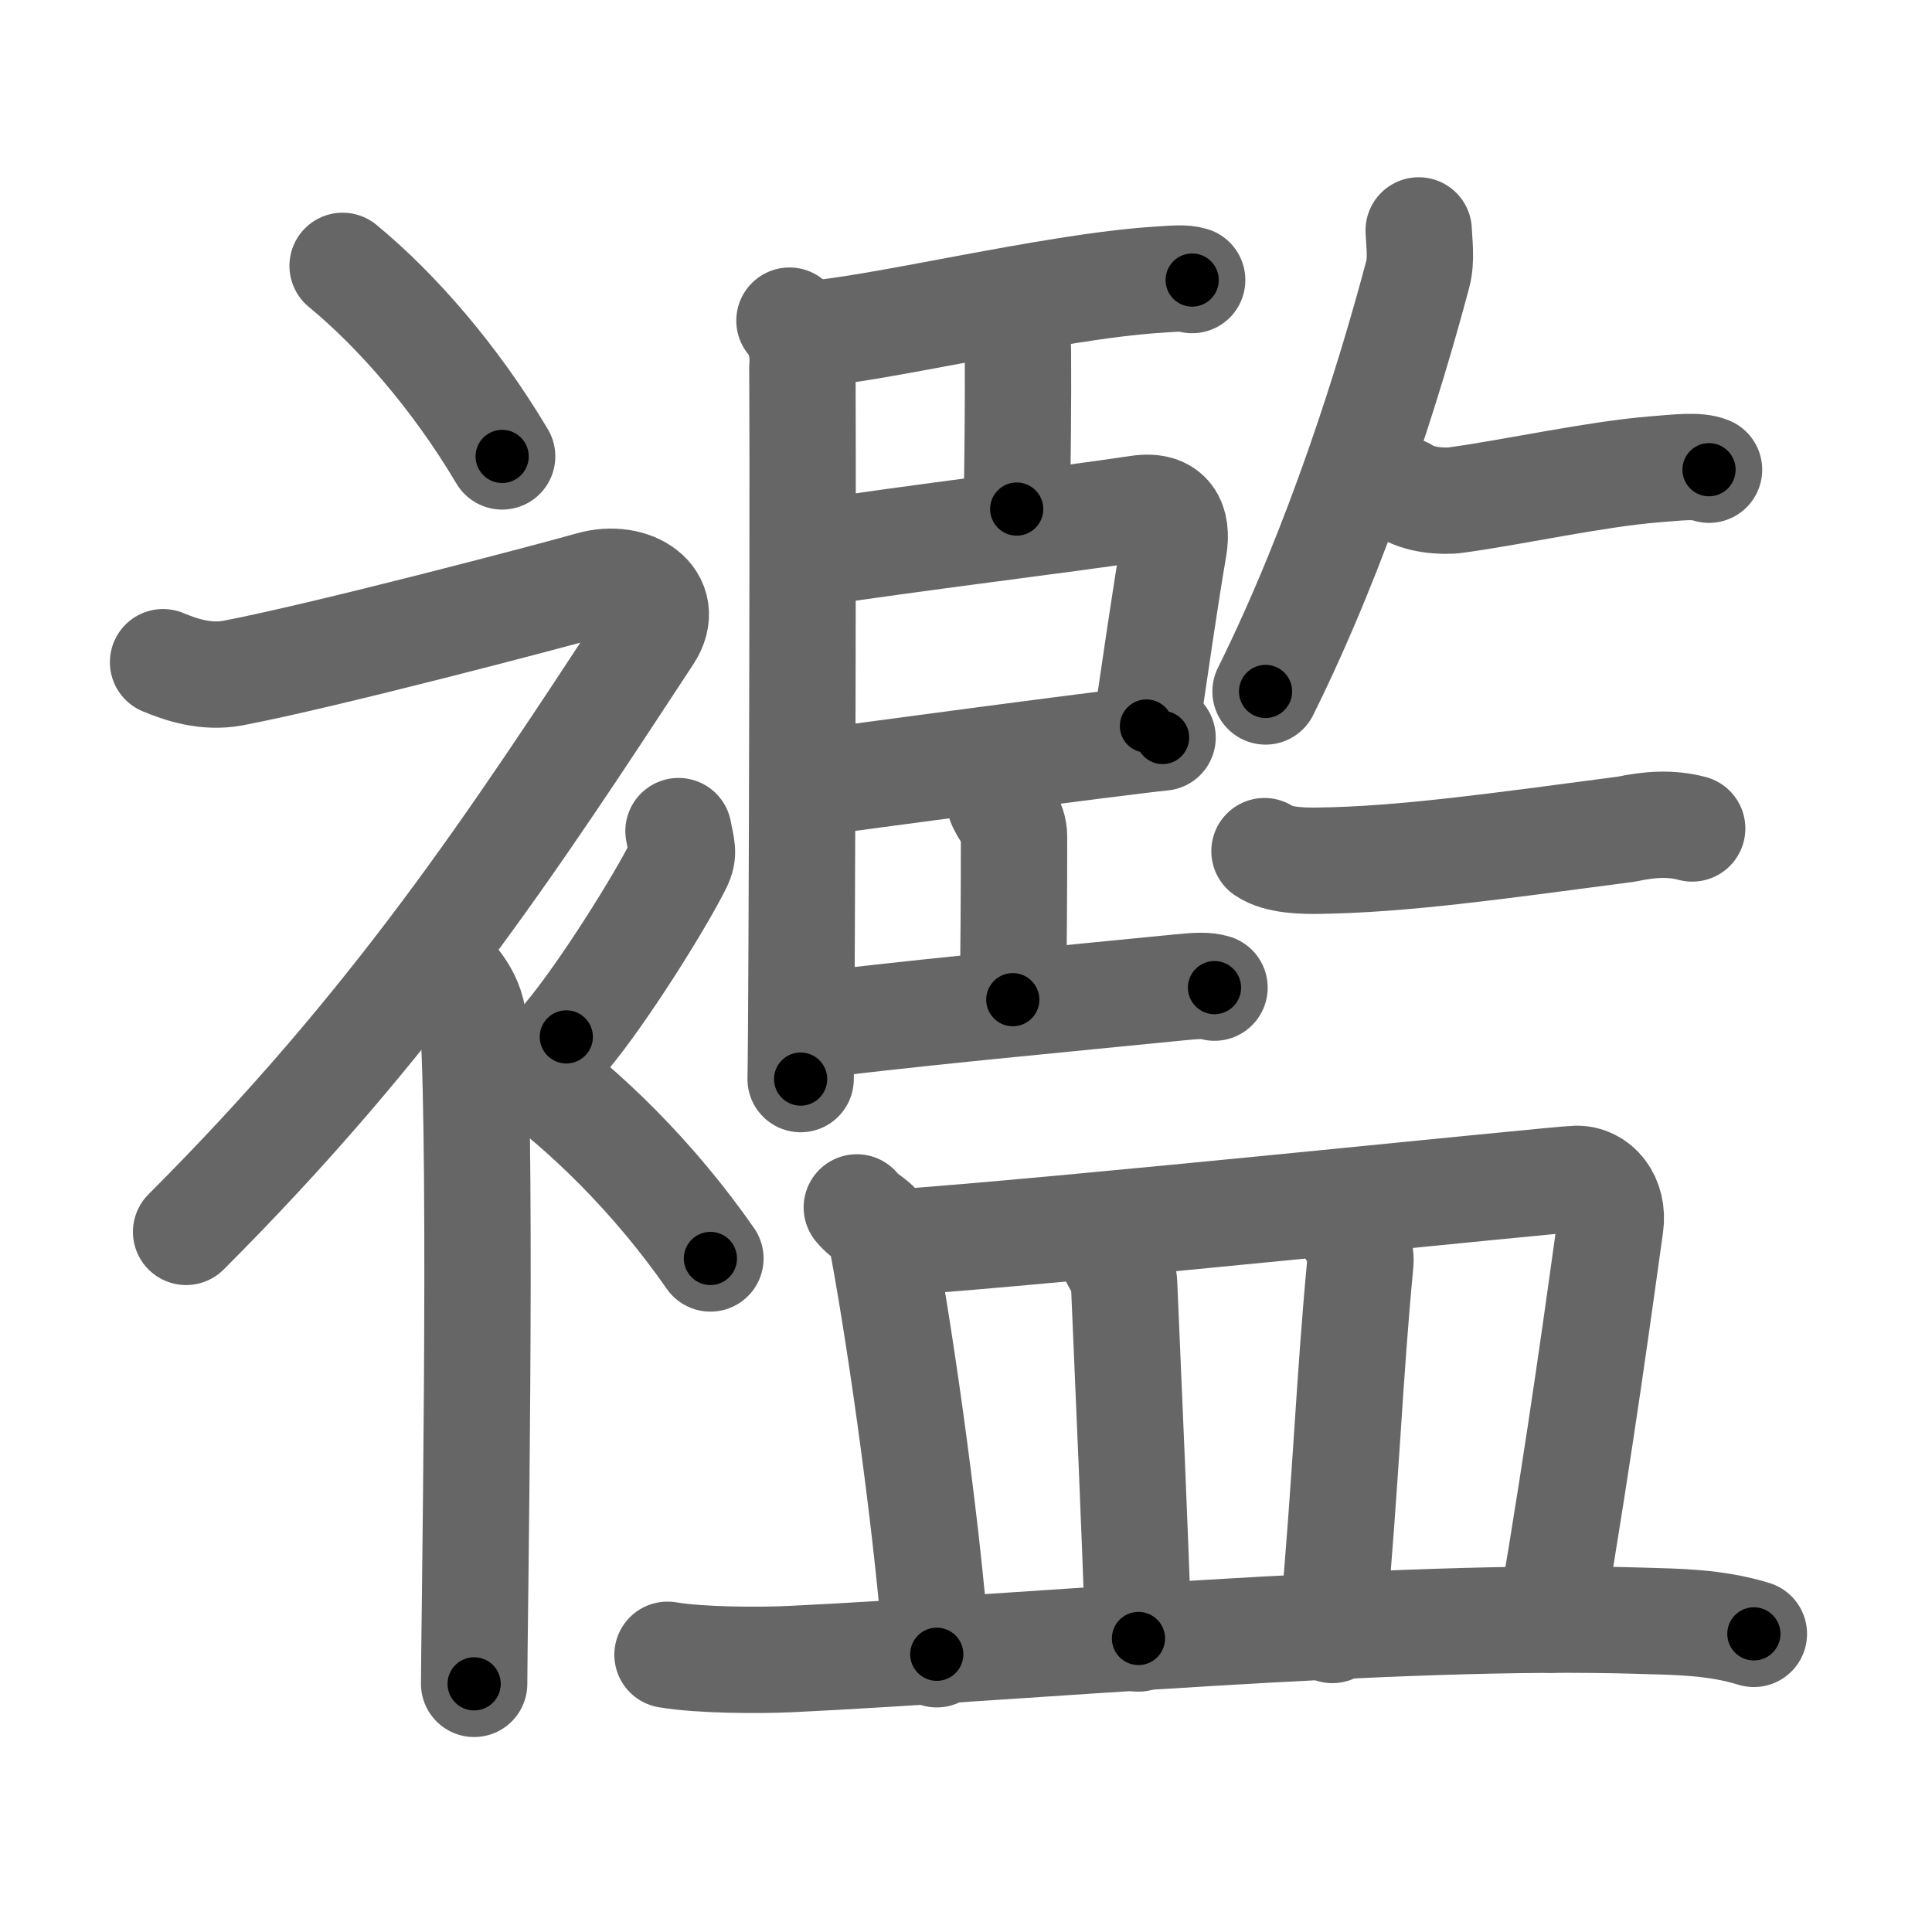 <svg xmlns="http://www.w3.org/2000/svg" viewBox="0 0 109 109" id="8964"><g fill="none" stroke="#666" stroke-width="6" stroke-linecap="round" stroke-linejoin="round"><g><g><path d="M19.33,15c3.07,2.53,6.37,6.32,9,10.75" /><path d="M9.2,37.36c0.94,0.39,2.38,0.91,3.96,0.61c5.09-0.97,17.87-4.33,20.19-4.99c2.33-0.66,4.58,0.83,3.26,2.85C28.86,47.65,22.25,57.75,10.5,69.5" /><path d="M25.1,54.61c0.11,0.27,1.5,1.38,1.6,3.07c0.51,8.08,0.05,34.57,0.05,37.32" /><path d="M38.28,46.89c0.17,0.95,0.34,1.21,0,1.9c-1.04,2.09-4.25,7.23-6.33,9.71" /><path d="M29.33,60c3.67,2.59,7.6,6.47,10.75,11" /></g><g><g><g><path d="M44.54,18.09c0.4,0.26,0.63,1.16,0.71,1.68c0.08,0.52,0,37.89-0.08,41.11" /><path d="M45.34,18.87c3.87-0.19,13.96-2.71,20-3.09c0.92-0.06,1.46-0.12,1.92,0.02" /><path d="M56.61,17.7c0.68,0.55,0.81,0.97,0.82,2.13c0.02,2.66-0.02,6.64-0.07,8.89" /><path d="M45.49,31.27c6.23-0.95,14.42-1.93,18.74-2.58c1.75-0.26,2.23,0.8,1.99,2.2c-0.44,2.52-1.09,7.04-1.54,10.07" /><path d="M45.52,44.23c2.6-0.38,17.63-2.38,20.07-2.62" /><path d="M56.39,45.19c0.21,0.65,0.82,1.1,0.82,2.01c0,2.97-0.02,6.97-0.07,9.2" /><path d="M45.27,57.95c4.75-0.67,15.14-1.63,21.33-2.25c0.91-0.09,1.47-0.12,1.92,0.02" /></g><g><path d="M80.04,13c0.02,0.61,0.17,1.65-0.05,2.46c-1.59,6-4.48,15.26-8.59,23.55" /><path d="M79.24,27.67c0.76,0.54,2.16,0.65,2.93,0.54c3.33-0.46,7.83-1.46,11.17-1.73c1.29-0.1,2.44-0.25,3.08,0.02" /><path d="M71.34,48.02c0.79,0.54,2.22,0.55,3.02,0.54c4.76-0.06,10.03-0.81,17.4-1.78c1.3-0.28,2.52-0.36,3.71-0.04" /></g></g><g><path d="M48.34,68.12c0.53,0.66,1.21,0.8,1.33,1.38c0.9,4.55,2.55,15.62,3.18,23.83" /><path d="M50.2,70.13c9.3-0.63,37.53-3.59,38.72-3.62c1.2-0.03,2.15,1.12,1.93,2.64c-0.55,3.89-1.61,11.85-3.37,22.23" /><path d="M62.88,71.07c0.22,0.43,0.52,0.78,0.54,1.33c0.31,7.4,0.58,13.11,0.81,20.04" /><path d="M76.02,69.17c0.4,0.51,0.79,1.39,0.73,2.06c-0.64,6.72-0.8,12.12-1.58,20.73" /><path d="M37.66,93.36c1.82,0.31,5.15,0.33,6.98,0.24C57.25,93,78.75,91,92.58,91.44c2,0.06,4.17,0.06,6.37,0.74" /></g></g></g></g><g fill="none" stroke="#000" stroke-width="3" stroke-linecap="round" stroke-linejoin="round"><path d="M19.33,15c3.07,2.53,6.37,6.32,9,10.75" stroke-dasharray="14.087" stroke-dashoffset="14.087"><animate attributeName="stroke-dashoffset" values="14.087;14.087;0" dur="0.141s" fill="freeze" begin="0s;8964.click" /></path><path d="M9.2,37.36c0.94,0.39,2.38,0.91,3.96,0.61c5.09-0.97,17.87-4.33,20.19-4.99c2.33-0.66,4.58,0.83,3.26,2.85C28.86,47.65,22.25,57.75,10.5,69.5" stroke-dasharray="73.425" stroke-dashoffset="73.425"><animate attributeName="stroke-dashoffset" values="73.425" fill="freeze" begin="8964.click" /><animate attributeName="stroke-dashoffset" values="73.425;73.425;0" keyTimes="0;0.203;1" dur="0.693s" fill="freeze" begin="0s;8964.click" /></path><path d="M25.1,54.61c0.11,0.27,1.5,1.38,1.6,3.07c0.51,8.08,0.05,34.57,0.05,37.32" stroke-dasharray="40.858" stroke-dashoffset="40.858"><animate attributeName="stroke-dashoffset" values="40.858" fill="freeze" begin="8964.click" /><animate attributeName="stroke-dashoffset" values="40.858;40.858;0" keyTimes="0;0.629;1" dur="1.102s" fill="freeze" begin="0s;8964.click" /></path><path d="M38.28,46.89c0.17,0.95,0.34,1.21,0,1.9c-1.04,2.09-4.25,7.23-6.33,9.71" stroke-dasharray="13.559" stroke-dashoffset="13.559"><animate attributeName="stroke-dashoffset" values="13.559" fill="freeze" begin="8964.click" /><animate attributeName="stroke-dashoffset" values="13.559;13.559;0" keyTimes="0;0.89;1" dur="1.238s" fill="freeze" begin="0s;8964.click" /></path><path d="M29.33,60c3.67,2.59,7.6,6.47,10.75,11" stroke-dasharray="15.455" stroke-dashoffset="15.455"><animate attributeName="stroke-dashoffset" values="15.455" fill="freeze" begin="8964.click" /><animate attributeName="stroke-dashoffset" values="15.455;15.455;0" keyTimes="0;0.889;1" dur="1.393s" fill="freeze" begin="0s;8964.click" /></path><path d="M44.54,18.09c0.4,0.26,0.63,1.16,0.71,1.68c0.08,0.52,0,37.89-0.08,41.11" stroke-dasharray="42.975" stroke-dashoffset="42.975"><animate attributeName="stroke-dashoffset" values="42.975" fill="freeze" begin="8964.click" /><animate attributeName="stroke-dashoffset" values="42.975;42.975;0" keyTimes="0;0.764;1" dur="1.823s" fill="freeze" begin="0s;8964.click" /></path><path d="M45.34,18.87c3.87-0.19,13.96-2.71,20-3.09c0.92-0.06,1.46-0.12,1.92,0.02" stroke-dasharray="22.179" stroke-dashoffset="22.179"><animate attributeName="stroke-dashoffset" values="22.179" fill="freeze" begin="8964.click" /><animate attributeName="stroke-dashoffset" values="22.179;22.179;0" keyTimes="0;0.891;1" dur="2.045s" fill="freeze" begin="0s;8964.click" /></path><path d="M56.61,17.7c0.68,0.55,0.81,0.97,0.82,2.13c0.02,2.66-0.02,6.64-0.07,8.89" stroke-dasharray="11.281" stroke-dashoffset="11.281"><animate attributeName="stroke-dashoffset" values="11.281" fill="freeze" begin="8964.click" /><animate attributeName="stroke-dashoffset" values="11.281;11.281;0" keyTimes="0;0.948;1" dur="2.158s" fill="freeze" begin="0s;8964.click" /></path><path d="M45.49,31.27c6.23-0.95,14.42-1.93,18.74-2.58c1.75-0.26,2.23,0.8,1.99,2.2c-0.44,2.52-1.09,7.04-1.54,10.07" stroke-dasharray="32.791" stroke-dashoffset="32.791"><animate attributeName="stroke-dashoffset" values="32.791" fill="freeze" begin="8964.click" /><animate attributeName="stroke-dashoffset" values="32.791;32.791;0" keyTimes="0;0.868;1" dur="2.486s" fill="freeze" begin="0s;8964.click" /></path><path d="M45.52,44.23c2.6-0.38,17.63-2.38,20.07-2.62" stroke-dasharray="20.242" stroke-dashoffset="20.242"><animate attributeName="stroke-dashoffset" values="20.242" fill="freeze" begin="8964.click" /><animate attributeName="stroke-dashoffset" values="20.242;20.242;0" keyTimes="0;0.925;1" dur="2.688s" fill="freeze" begin="0s;8964.click" /></path><path d="M56.39,45.19c0.21,0.65,0.82,1.1,0.82,2.01c0,2.97-0.02,6.97-0.07,9.2" stroke-dasharray="11.401" stroke-dashoffset="11.401"><animate attributeName="stroke-dashoffset" values="11.401" fill="freeze" begin="8964.click" /><animate attributeName="stroke-dashoffset" values="11.401;11.401;0" keyTimes="0;0.959;1" dur="2.802s" fill="freeze" begin="0s;8964.click" /></path><path d="M45.27,57.95c4.75-0.67,15.14-1.63,21.33-2.25c0.91-0.09,1.47-0.12,1.92,0.02" stroke-dasharray="23.382" stroke-dashoffset="23.382"><animate attributeName="stroke-dashoffset" values="23.382" fill="freeze" begin="8964.click" /><animate attributeName="stroke-dashoffset" values="23.382;23.382;0" keyTimes="0;0.923;1" dur="3.036s" fill="freeze" begin="0s;8964.click" /></path><path d="M80.04,13c0.02,0.61,0.17,1.65-0.05,2.46c-1.59,6-4.48,15.26-8.59,23.55" stroke-dasharray="27.58" stroke-dashoffset="27.58"><animate attributeName="stroke-dashoffset" values="27.58" fill="freeze" begin="8964.click" /><animate attributeName="stroke-dashoffset" values="27.58;27.58;0" keyTimes="0;0.917;1" dur="3.312s" fill="freeze" begin="0s;8964.click" /></path><path d="M79.24,27.67c0.76,0.54,2.16,0.65,2.93,0.54c3.33-0.46,7.83-1.46,11.17-1.73c1.29-0.1,2.44-0.25,3.08,0.02" stroke-dasharray="17.446" stroke-dashoffset="17.446"><animate attributeName="stroke-dashoffset" values="17.446" fill="freeze" begin="8964.click" /><animate attributeName="stroke-dashoffset" values="17.446;17.446;0" keyTimes="0;0.95;1" dur="3.486s" fill="freeze" begin="0s;8964.click" /></path><path d="M71.34,48.02c0.79,0.54,2.22,0.55,3.02,0.54c4.76-0.06,10.03-0.81,17.4-1.78c1.3-0.28,2.52-0.36,3.71-0.04" stroke-dasharray="24.359" stroke-dashoffset="24.359"><animate attributeName="stroke-dashoffset" values="24.359" fill="freeze" begin="8964.click" /><animate attributeName="stroke-dashoffset" values="24.359;24.359;0" keyTimes="0;0.935;1" dur="3.73s" fill="freeze" begin="0s;8964.click" /></path><path d="M48.34,68.12c0.53,0.66,1.21,0.8,1.33,1.38c0.9,4.55,2.55,15.62,3.18,23.83" stroke-dasharray="26.001" stroke-dashoffset="26.001"><animate attributeName="stroke-dashoffset" values="26.001" fill="freeze" begin="8964.click" /><animate attributeName="stroke-dashoffset" values="26.001;26.001;0" keyTimes="0;0.935;1" dur="3.99s" fill="freeze" begin="0s;8964.click" /></path><path d="M50.2,70.13c9.3-0.63,37.53-3.59,38.72-3.62c1.2-0.03,2.15,1.12,1.93,2.64c-0.55,3.89-1.61,11.85-3.37,22.23" stroke-dasharray="65.113" stroke-dashoffset="65.113"><animate attributeName="stroke-dashoffset" values="65.113" fill="freeze" begin="8964.click" /><animate attributeName="stroke-dashoffset" values="65.113;65.113;0" keyTimes="0;0.891;1" dur="4.48s" fill="freeze" begin="0s;8964.click" /></path><path d="M62.88,71.07c0.22,0.43,0.52,0.78,0.54,1.33c0.31,7.4,0.58,13.11,0.81,20.04" stroke-dasharray="21.509" stroke-dashoffset="21.509"><animate attributeName="stroke-dashoffset" values="21.509" fill="freeze" begin="8964.click" /><animate attributeName="stroke-dashoffset" values="21.509;21.509;0" keyTimes="0;0.954;1" dur="4.695s" fill="freeze" begin="0s;8964.click" /></path><path d="M76.02,69.17c0.4,0.51,0.79,1.39,0.73,2.06c-0.64,6.72-0.8,12.12-1.58,20.73" stroke-dasharray="23.021" stroke-dashoffset="23.021"><animate attributeName="stroke-dashoffset" values="23.021" fill="freeze" begin="8964.click" /><animate attributeName="stroke-dashoffset" values="23.021;23.021;0" keyTimes="0;0.953;1" dur="4.925s" fill="freeze" begin="0s;8964.click" /></path><path d="M37.66,93.36c1.82,0.31,5.15,0.33,6.98,0.24C57.25,93,78.75,91,92.58,91.44c2,0.06,4.17,0.06,6.37,0.74" stroke-dasharray="61.434" stroke-dashoffset="61.434"><animate attributeName="stroke-dashoffset" values="61.434" fill="freeze" begin="8964.click" /><animate attributeName="stroke-dashoffset" values="61.434;61.434;0" keyTimes="0;0.914;1" dur="5.387s" fill="freeze" begin="0s;8964.click" /></path></g></svg>